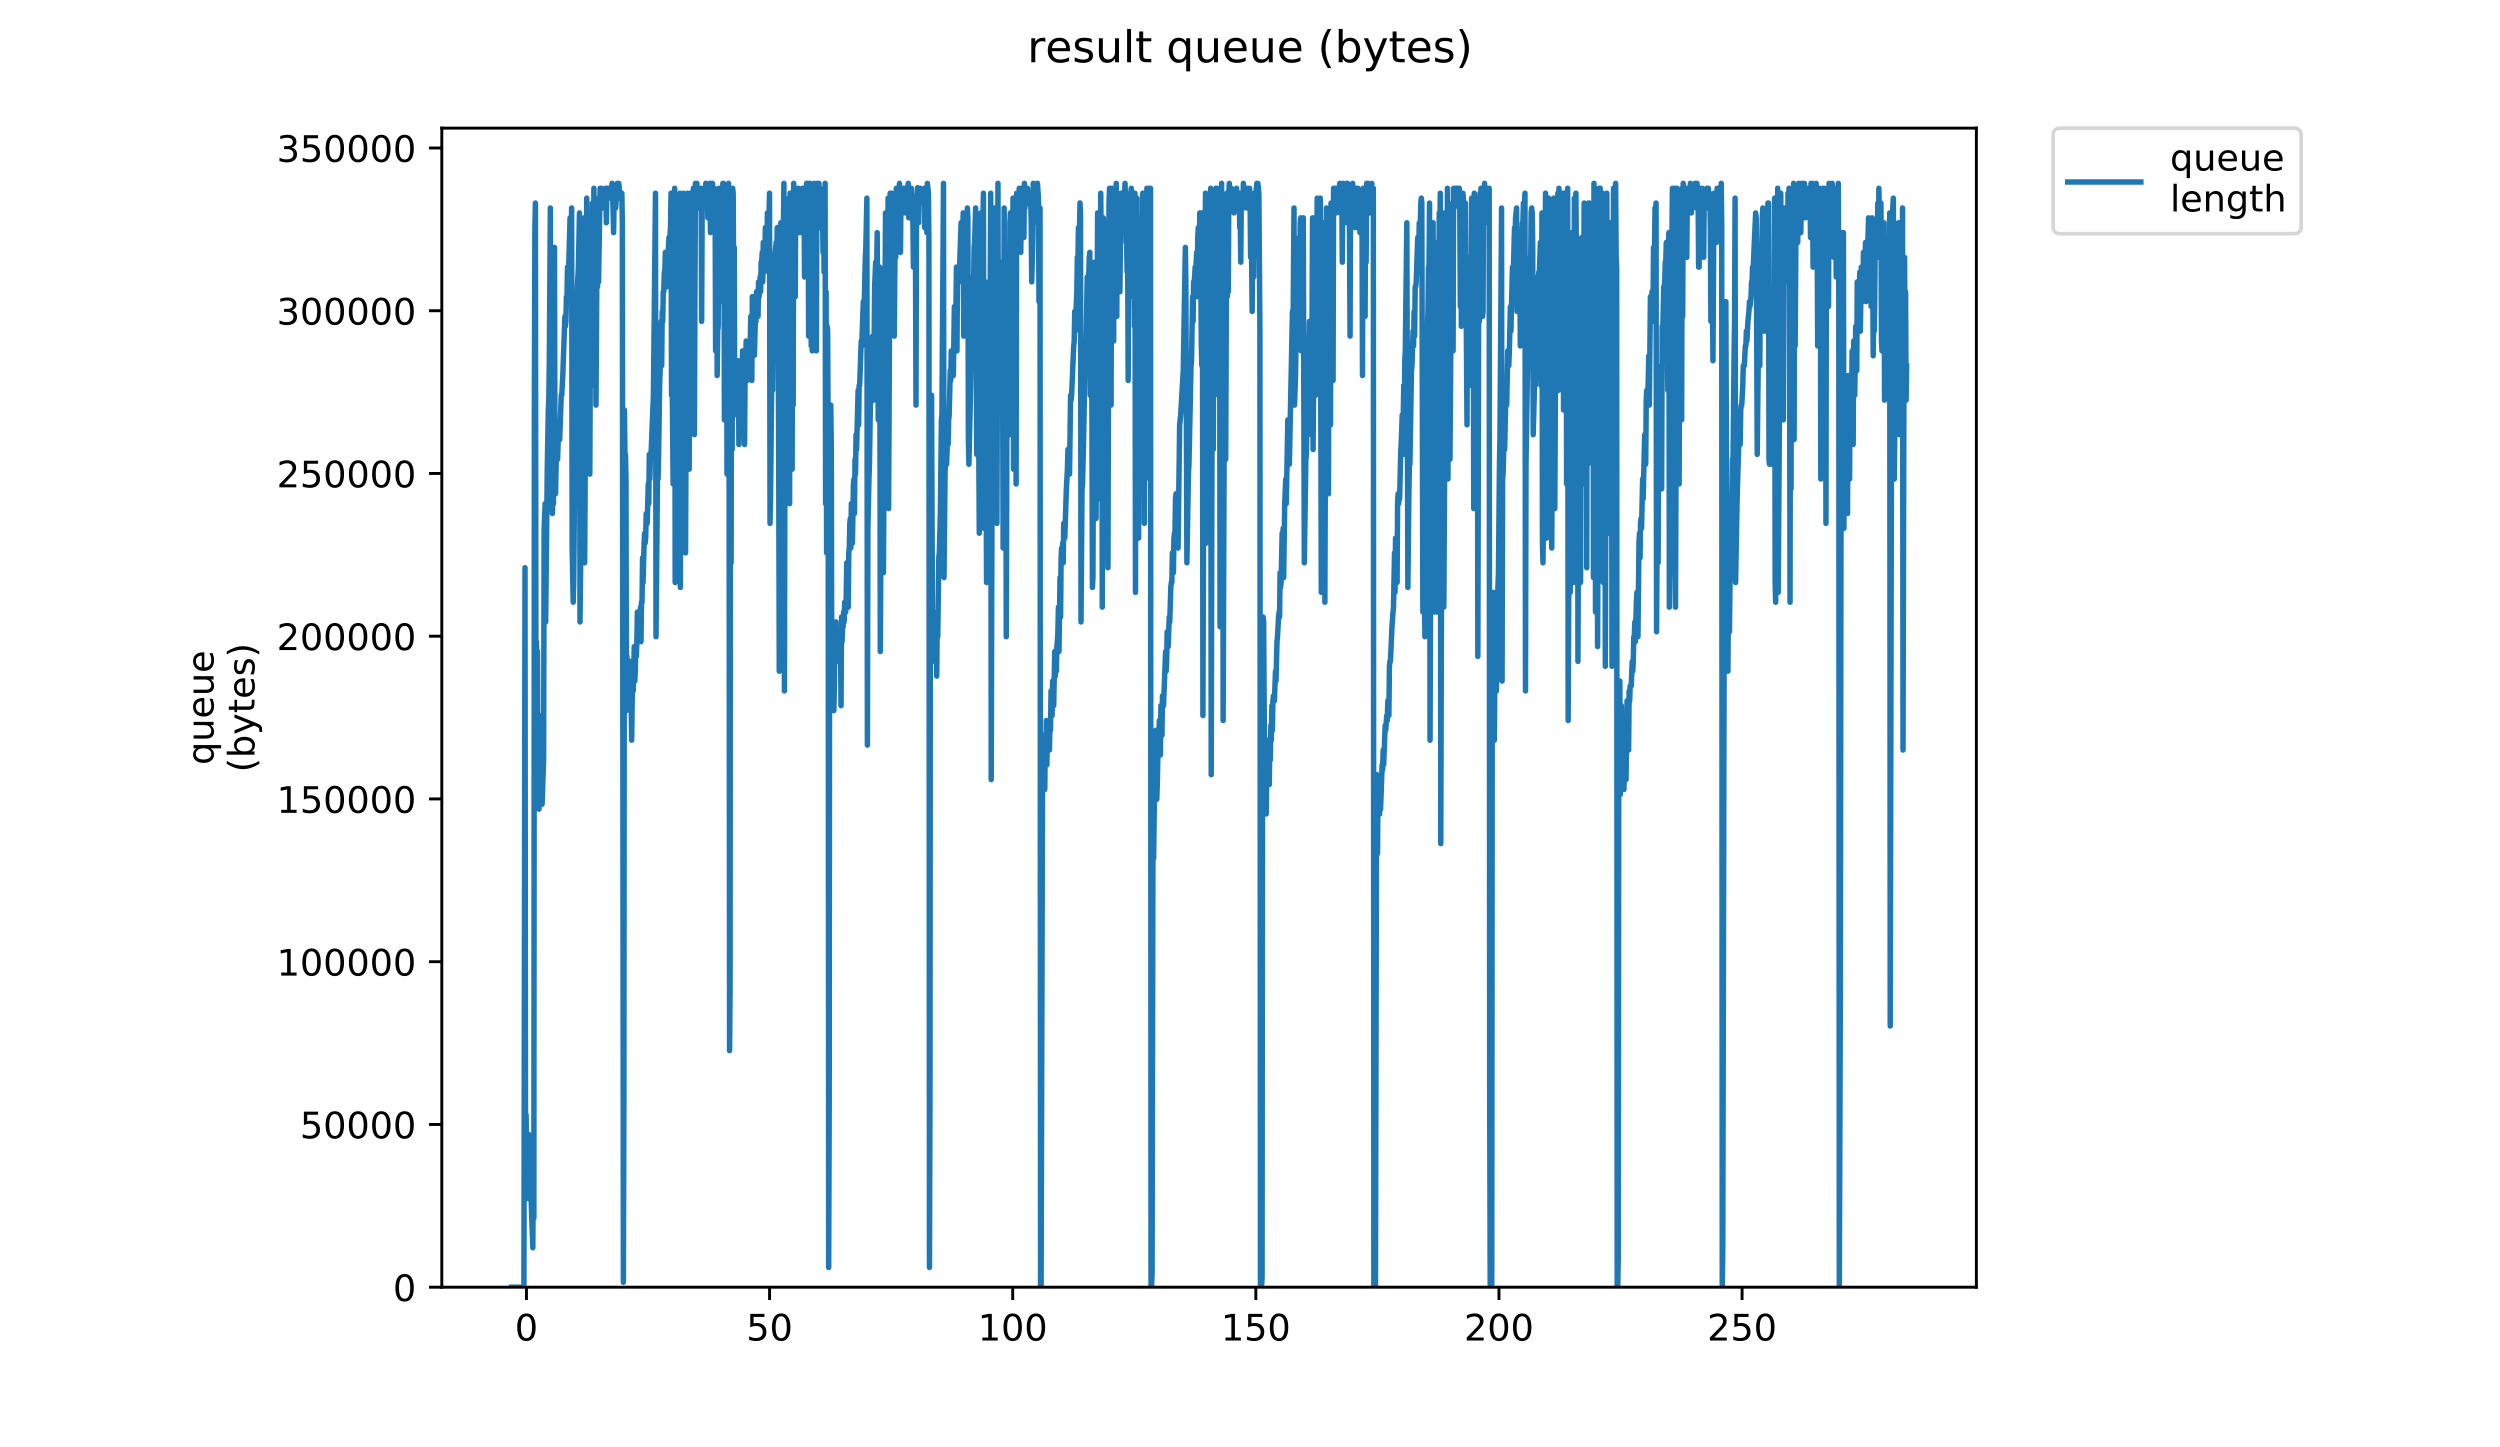 <?xml version="1.0" encoding="utf-8" standalone="no"?>
<!DOCTYPE svg PUBLIC "-//W3C//DTD SVG 1.1//EN"
  "http://www.w3.org/Graphics/SVG/1.1/DTD/svg11.dtd">
<!-- Created with matplotlib (https://matplotlib.org/) -->
<svg height="396pt" version="1.1" viewBox="0 0 684 396" width="684pt" xmlns="http://www.w3.org/2000/svg" xmlns:xlink="http://www.w3.org/1999/xlink">
 <defs>
  <style type="text/css">
*{stroke-linecap:butt;stroke-linejoin:round;}
  </style>
 </defs>
 <g id="figure_1">
  <g id="patch_1">
   <path d="M 0 396 
L 684 396 
L 684 0 
L 0 0 
z
" style="fill:#ffffff;"/>
  </g>
  <g id="axes_1">
   <g id="patch_2">
    <path d="M 120.879 352.174 
L 540.734 352.174 
L 540.734 35.062 
L 120.879 35.062 
z
" style="fill:#ffffff;"/>
   </g>
   <g id="matplotlib.axis_1">
    <g id="xtick_1">
     <g id="line2d_1">
      <defs>
       <path d="M 0 0 
L 0 3.5 
" id="mebb4c8e0b5" style="stroke:#000000;stroke-width:0.8;"/>
      </defs>
      <g>
       <use style="stroke:#000000;stroke-width:0.8;" x="144.037" xlink:href="#mebb4c8e0b5" y="352.174"/>
      </g>
     </g>
     <g id="text_1">
      <!-- 0 -->
      <defs>
       <path d="M 31.781 66.406 
Q 24.172 66.406 20.328 58.906 
Q 16.5 51.422 16.5 36.375 
Q 16.5 21.391 20.328 13.891 
Q 24.172 6.391 31.781 6.391 
Q 39.453 6.391 43.281 13.891 
Q 47.125 21.391 47.125 36.375 
Q 47.125 51.422 43.281 58.906 
Q 39.453 66.406 31.781 66.406 
z
M 31.781 74.219 
Q 44.047 74.219 50.516 64.516 
Q 56.984 54.828 56.984 36.375 
Q 56.984 17.969 50.516 8.266 
Q 44.047 -1.422 31.781 -1.422 
Q 19.531 -1.422 13.062 8.266 
Q 6.594 17.969 6.594 36.375 
Q 6.594 54.828 13.062 64.516 
Q 19.531 74.219 31.781 74.219 
z
" id="DejaVuSans-48"/>
      </defs>
      <g transform="translate(140.856 366.773)scale(0.1 -0.1)">
       <use xlink:href="#DejaVuSans-48"/>
      </g>
     </g>
    </g>
    <g id="xtick_2">
     <g id="line2d_2">
      <g>
       <use style="stroke:#000000;stroke-width:0.8;" x="210.557" xlink:href="#mebb4c8e0b5" y="352.174"/>
      </g>
     </g>
     <g id="text_2">
      <!-- 50 -->
      <defs>
       <path d="M 10.797 72.906 
L 49.516 72.906 
L 49.516 64.594 
L 19.828 64.594 
L 19.828 46.734 
Q 21.969 47.469 24.109 47.828 
Q 26.266 48.188 28.422 48.188 
Q 40.625 48.188 47.75 41.5 
Q 54.891 34.812 54.891 23.391 
Q 54.891 11.625 47.562 5.094 
Q 40.234 -1.422 26.906 -1.422 
Q 22.312 -1.422 17.547 -0.641 
Q 12.797 0.141 7.719 1.703 
L 7.719 11.625 
Q 12.109 9.234 16.797 8.062 
Q 21.484 6.891 26.703 6.891 
Q 35.156 6.891 40.078 11.328 
Q 45.016 15.766 45.016 23.391 
Q 45.016 31 40.078 35.438 
Q 35.156 39.891 26.703 39.891 
Q 22.75 39.891 18.812 39.016 
Q 14.891 38.141 10.797 36.281 
z
" id="DejaVuSans-53"/>
      </defs>
      <g transform="translate(204.194 366.773)scale(0.1 -0.1)">
       <use xlink:href="#DejaVuSans-53"/>
       <use x="63.623" xlink:href="#DejaVuSans-48"/>
      </g>
     </g>
    </g>
    <g id="xtick_3">
     <g id="line2d_3">
      <g>
       <use style="stroke:#000000;stroke-width:0.8;" x="277.076" xlink:href="#mebb4c8e0b5" y="352.174"/>
      </g>
     </g>
     <g id="text_3">
      <!-- 100 -->
      <defs>
       <path d="M 12.406 8.297 
L 28.516 8.297 
L 28.516 63.922 
L 10.984 60.406 
L 10.984 69.391 
L 28.422 72.906 
L 38.281 72.906 
L 38.281 8.297 
L 54.391 8.297 
L 54.391 0 
L 12.406 0 
z
" id="DejaVuSans-49"/>
      </defs>
      <g transform="translate(267.532 366.773)scale(0.1 -0.1)">
       <use xlink:href="#DejaVuSans-49"/>
       <use x="63.623" xlink:href="#DejaVuSans-48"/>
       <use x="127.246" xlink:href="#DejaVuSans-48"/>
      </g>
     </g>
    </g>
    <g id="xtick_4">
     <g id="line2d_4">
      <g>
       <use style="stroke:#000000;stroke-width:0.8;" x="343.595" xlink:href="#mebb4c8e0b5" y="352.174"/>
      </g>
     </g>
     <g id="text_4">
      <!-- 150 -->
      <g transform="translate(334.052 366.773)scale(0.1 -0.1)">
       <use xlink:href="#DejaVuSans-49"/>
       <use x="63.623" xlink:href="#DejaVuSans-53"/>
       <use x="127.246" xlink:href="#DejaVuSans-48"/>
      </g>
     </g>
    </g>
    <g id="xtick_5">
     <g id="line2d_5">
      <g>
       <use style="stroke:#000000;stroke-width:0.8;" x="410.115" xlink:href="#mebb4c8e0b5" y="352.174"/>
      </g>
     </g>
     <g id="text_5">
      <!-- 200 -->
      <defs>
       <path d="M 19.188 8.297 
L 53.609 8.297 
L 53.609 0 
L 7.328 0 
L 7.328 8.297 
Q 12.938 14.109 22.625 23.891 
Q 32.328 33.688 34.812 36.531 
Q 39.547 41.844 41.422 45.531 
Q 43.312 49.219 43.312 52.781 
Q 43.312 58.594 39.234 62.25 
Q 35.156 65.922 28.609 65.922 
Q 23.969 65.922 18.812 64.312 
Q 13.672 62.703 7.812 59.422 
L 7.812 69.391 
Q 13.766 71.781 18.938 73 
Q 24.125 74.219 28.422 74.219 
Q 39.75 74.219 46.484 68.547 
Q 53.219 62.891 53.219 53.422 
Q 53.219 48.922 51.531 44.891 
Q 49.859 40.875 45.406 35.406 
Q 44.188 33.984 37.641 27.219 
Q 31.109 20.453 19.188 8.297 
z
" id="DejaVuSans-50"/>
      </defs>
      <g transform="translate(400.571 366.773)scale(0.1 -0.1)">
       <use xlink:href="#DejaVuSans-50"/>
       <use x="63.623" xlink:href="#DejaVuSans-48"/>
       <use x="127.246" xlink:href="#DejaVuSans-48"/>
      </g>
     </g>
    </g>
    <g id="xtick_6">
     <g id="line2d_6">
      <g>
       <use style="stroke:#000000;stroke-width:0.8;" x="476.634" xlink:href="#mebb4c8e0b5" y="352.174"/>
      </g>
     </g>
     <g id="text_6">
      <!-- 250 -->
      <g transform="translate(467.09 366.773)scale(0.1 -0.1)">
       <use xlink:href="#DejaVuSans-50"/>
       <use x="63.623" xlink:href="#DejaVuSans-53"/>
       <use x="127.246" xlink:href="#DejaVuSans-48"/>
      </g>
     </g>
    </g>
   </g>
   <g id="matplotlib.axis_2">
    <g id="ytick_1">
     <g id="line2d_7">
      <defs>
       <path d="M 0 0 
L -3.5 0 
" id="m3517a2fd11" style="stroke:#000000;stroke-width:0.8;"/>
      </defs>
      <g>
       <use style="stroke:#000000;stroke-width:0.8;" x="120.879" xlink:href="#m3517a2fd11" y="352.174"/>
      </g>
     </g>
     <g id="text_7">
      <!-- 0 -->
      <g transform="translate(107.516 355.973)scale(0.1 -0.1)">
       <use xlink:href="#DejaVuSans-48"/>
      </g>
     </g>
    </g>
    <g id="ytick_2">
     <g id="line2d_8">
      <g>
       <use style="stroke:#000000;stroke-width:0.8;" x="120.879" xlink:href="#m3517a2fd11" y="307.648"/>
      </g>
     </g>
     <g id="text_8">
      <!-- 50000 -->
      <g transform="translate(82.066 311.447)scale(0.1 -0.1)">
       <use xlink:href="#DejaVuSans-53"/>
       <use x="63.623" xlink:href="#DejaVuSans-48"/>
       <use x="127.246" xlink:href="#DejaVuSans-48"/>
       <use x="190.869" xlink:href="#DejaVuSans-48"/>
       <use x="254.492" xlink:href="#DejaVuSans-48"/>
      </g>
     </g>
    </g>
    <g id="ytick_3">
     <g id="line2d_9">
      <g>
       <use style="stroke:#000000;stroke-width:0.8;" x="120.879" xlink:href="#m3517a2fd11" y="263.121"/>
      </g>
     </g>
     <g id="text_9">
      <!-- 100000 -->
      <g transform="translate(75.704 266.92)scale(0.1 -0.1)">
       <use xlink:href="#DejaVuSans-49"/>
       <use x="63.623" xlink:href="#DejaVuSans-48"/>
       <use x="127.246" xlink:href="#DejaVuSans-48"/>
       <use x="190.869" xlink:href="#DejaVuSans-48"/>
       <use x="254.492" xlink:href="#DejaVuSans-48"/>
       <use x="318.115" xlink:href="#DejaVuSans-48"/>
      </g>
     </g>
    </g>
    <g id="ytick_4">
     <g id="line2d_10">
      <g>
       <use style="stroke:#000000;stroke-width:0.8;" x="120.879" xlink:href="#m3517a2fd11" y="218.595"/>
      </g>
     </g>
     <g id="text_10">
      <!-- 150000 -->
      <g transform="translate(75.704 222.394)scale(0.1 -0.1)">
       <use xlink:href="#DejaVuSans-49"/>
       <use x="63.623" xlink:href="#DejaVuSans-53"/>
       <use x="127.246" xlink:href="#DejaVuSans-48"/>
       <use x="190.869" xlink:href="#DejaVuSans-48"/>
       <use x="254.492" xlink:href="#DejaVuSans-48"/>
       <use x="318.115" xlink:href="#DejaVuSans-48"/>
      </g>
     </g>
    </g>
    <g id="ytick_5">
     <g id="line2d_11">
      <g>
       <use style="stroke:#000000;stroke-width:0.8;" x="120.879" xlink:href="#m3517a2fd11" y="174.068"/>
      </g>
     </g>
     <g id="text_11">
      <!-- 200000 -->
      <g transform="translate(75.704 177.867)scale(0.1 -0.1)">
       <use xlink:href="#DejaVuSans-50"/>
       <use x="63.623" xlink:href="#DejaVuSans-48"/>
       <use x="127.246" xlink:href="#DejaVuSans-48"/>
       <use x="190.869" xlink:href="#DejaVuSans-48"/>
       <use x="254.492" xlink:href="#DejaVuSans-48"/>
       <use x="318.115" xlink:href="#DejaVuSans-48"/>
      </g>
     </g>
    </g>
    <g id="ytick_6">
     <g id="line2d_12">
      <g>
       <use style="stroke:#000000;stroke-width:0.8;" x="120.879" xlink:href="#m3517a2fd11" y="129.541"/>
      </g>
     </g>
     <g id="text_12">
      <!-- 250000 -->
      <g transform="translate(75.704 133.341)scale(0.1 -0.1)">
       <use xlink:href="#DejaVuSans-50"/>
       <use x="63.623" xlink:href="#DejaVuSans-53"/>
       <use x="127.246" xlink:href="#DejaVuSans-48"/>
       <use x="190.869" xlink:href="#DejaVuSans-48"/>
       <use x="254.492" xlink:href="#DejaVuSans-48"/>
       <use x="318.115" xlink:href="#DejaVuSans-48"/>
      </g>
     </g>
    </g>
    <g id="ytick_7">
     <g id="line2d_13">
      <g>
       <use style="stroke:#000000;stroke-width:0.8;" x="120.879" xlink:href="#m3517a2fd11" y="85.015"/>
      </g>
     </g>
     <g id="text_13">
      <!-- 300000 -->
      <defs>
       <path d="M 40.578 39.312 
Q 47.656 37.797 51.625 33 
Q 55.609 28.219 55.609 21.188 
Q 55.609 10.406 48.188 4.484 
Q 40.766 -1.422 27.094 -1.422 
Q 22.516 -1.422 17.656 -0.516 
Q 12.797 0.391 7.625 2.203 
L 7.625 11.719 
Q 11.719 9.328 16.594 8.109 
Q 21.484 6.891 26.812 6.891 
Q 36.078 6.891 40.938 10.547 
Q 45.797 14.203 45.797 21.188 
Q 45.797 27.641 41.281 31.266 
Q 36.766 34.906 28.719 34.906 
L 20.219 34.906 
L 20.219 43.016 
L 29.109 43.016 
Q 36.375 43.016 40.234 45.922 
Q 44.094 48.828 44.094 54.297 
Q 44.094 59.906 40.109 62.906 
Q 36.141 65.922 28.719 65.922 
Q 24.656 65.922 20.016 65.031 
Q 15.375 64.156 9.812 62.312 
L 9.812 71.094 
Q 15.438 72.656 20.344 73.438 
Q 25.25 74.219 29.594 74.219 
Q 40.828 74.219 47.359 69.109 
Q 53.906 64.016 53.906 55.328 
Q 53.906 49.266 50.438 45.094 
Q 46.969 40.922 40.578 39.312 
z
" id="DejaVuSans-51"/>
      </defs>
      <g transform="translate(75.704 88.814)scale(0.1 -0.1)">
       <use xlink:href="#DejaVuSans-51"/>
       <use x="63.623" xlink:href="#DejaVuSans-48"/>
       <use x="127.246" xlink:href="#DejaVuSans-48"/>
       <use x="190.869" xlink:href="#DejaVuSans-48"/>
       <use x="254.492" xlink:href="#DejaVuSans-48"/>
       <use x="318.115" xlink:href="#DejaVuSans-48"/>
      </g>
     </g>
    </g>
    <g id="ytick_8">
     <g id="line2d_14">
      <g>
       <use style="stroke:#000000;stroke-width:0.8;" x="120.879" xlink:href="#m3517a2fd11" y="40.488"/>
      </g>
     </g>
     <g id="text_14">
      <!-- 350000 -->
      <g transform="translate(75.704 44.288)scale(0.1 -0.1)">
       <use xlink:href="#DejaVuSans-51"/>
       <use x="63.623" xlink:href="#DejaVuSans-53"/>
       <use x="127.246" xlink:href="#DejaVuSans-48"/>
       <use x="190.869" xlink:href="#DejaVuSans-48"/>
       <use x="254.492" xlink:href="#DejaVuSans-48"/>
       <use x="318.115" xlink:href="#DejaVuSans-48"/>
      </g>
     </g>
    </g>
    <g id="text_15">
     <!-- queue -->
     <defs>
      <path d="M 14.797 27.297 
Q 14.797 17.391 18.875 11.75 
Q 22.953 6.109 30.078 6.109 
Q 37.203 6.109 41.297 11.75 
Q 45.406 17.391 45.406 27.297 
Q 45.406 37.203 41.297 42.844 
Q 37.203 48.484 30.078 48.484 
Q 22.953 48.484 18.875 42.844 
Q 14.797 37.203 14.797 27.297 
z
M 45.406 8.203 
Q 42.578 3.328 38.25 0.953 
Q 33.938 -1.422 27.875 -1.422 
Q 17.969 -1.422 11.734 6.484 
Q 5.516 14.406 5.516 27.297 
Q 5.516 40.188 11.734 48.094 
Q 17.969 56 27.875 56 
Q 33.938 56 38.25 53.625 
Q 42.578 51.266 45.406 46.391 
L 45.406 54.688 
L 54.391 54.688 
L 54.391 -20.797 
L 45.406 -20.797 
z
" id="DejaVuSans-113"/>
      <path d="M 8.5 21.578 
L 8.5 54.688 
L 17.484 54.688 
L 17.484 21.922 
Q 17.484 14.156 20.5 10.266 
Q 23.531 6.391 29.594 6.391 
Q 36.859 6.391 41.078 11.031 
Q 45.312 15.672 45.312 23.688 
L 45.312 54.688 
L 54.297 54.688 
L 54.297 0 
L 45.312 0 
L 45.312 8.406 
Q 42.047 3.422 37.719 1 
Q 33.406 -1.422 27.688 -1.422 
Q 18.266 -1.422 13.375 4.438 
Q 8.5 10.297 8.5 21.578 
z
M 31.109 56 
z
" id="DejaVuSans-117"/>
      <path d="M 56.203 29.594 
L 56.203 25.203 
L 14.891 25.203 
Q 15.484 15.922 20.484 11.062 
Q 25.484 6.203 34.422 6.203 
Q 39.594 6.203 44.453 7.469 
Q 49.312 8.734 54.109 11.281 
L 54.109 2.781 
Q 49.266 0.734 44.188 -0.344 
Q 39.109 -1.422 33.891 -1.422 
Q 20.797 -1.422 13.156 6.188 
Q 5.516 13.812 5.516 26.812 
Q 5.516 40.234 12.766 48.109 
Q 20.016 56 32.328 56 
Q 43.359 56 49.781 48.891 
Q 56.203 41.797 56.203 29.594 
z
M 47.219 32.234 
Q 47.125 39.594 43.094 43.984 
Q 39.062 48.391 32.422 48.391 
Q 24.906 48.391 20.391 44.141 
Q 15.875 39.891 15.188 32.172 
z
" id="DejaVuSans-101"/>
     </defs>
     <g transform="translate(58.426 209.283)rotate(-90)scale(0.1 -0.1)">
      <use xlink:href="#DejaVuSans-113"/>
      <use x="63.477" xlink:href="#DejaVuSans-117"/>
      <use x="126.855" xlink:href="#DejaVuSans-101"/>
      <use x="188.379" xlink:href="#DejaVuSans-117"/>
      <use x="251.758" xlink:href="#DejaVuSans-101"/>
     </g>
     <!-- (bytes) -->
     <defs>
      <path d="M 31 75.875 
Q 24.469 64.656 21.281 53.656 
Q 18.109 42.672 18.109 31.391 
Q 18.109 20.125 21.312 9.062 
Q 24.516 -2 31 -13.188 
L 23.188 -13.188 
Q 15.875 -1.703 12.234 9.375 
Q 8.594 20.453 8.594 31.391 
Q 8.594 42.281 12.203 53.312 
Q 15.828 64.359 23.188 75.875 
z
" id="DejaVuSans-40"/>
      <path d="M 48.688 27.297 
Q 48.688 37.203 44.609 42.844 
Q 40.531 48.484 33.406 48.484 
Q 26.266 48.484 22.188 42.844 
Q 18.109 37.203 18.109 27.297 
Q 18.109 17.391 22.188 11.75 
Q 26.266 6.109 33.406 6.109 
Q 40.531 6.109 44.609 11.75 
Q 48.688 17.391 48.688 27.297 
z
M 18.109 46.391 
Q 20.953 51.266 25.266 53.625 
Q 29.594 56 35.594 56 
Q 45.562 56 51.781 48.094 
Q 58.016 40.188 58.016 27.297 
Q 58.016 14.406 51.781 6.484 
Q 45.562 -1.422 35.594 -1.422 
Q 29.594 -1.422 25.266 0.953 
Q 20.953 3.328 18.109 8.203 
L 18.109 0 
L 9.078 0 
L 9.078 75.984 
L 18.109 75.984 
z
" id="DejaVuSans-98"/>
      <path d="M 32.172 -5.078 
Q 28.375 -14.844 24.75 -17.812 
Q 21.141 -20.797 15.094 -20.797 
L 7.906 -20.797 
L 7.906 -13.281 
L 13.188 -13.281 
Q 16.891 -13.281 18.938 -11.516 
Q 21 -9.766 23.484 -3.219 
L 25.094 0.875 
L 2.984 54.688 
L 12.5 54.688 
L 29.594 11.922 
L 46.688 54.688 
L 56.203 54.688 
z
" id="DejaVuSans-121"/>
      <path d="M 18.312 70.219 
L 18.312 54.688 
L 36.812 54.688 
L 36.812 47.703 
L 18.312 47.703 
L 18.312 18.016 
Q 18.312 11.328 20.141 9.422 
Q 21.969 7.516 27.594 7.516 
L 36.812 7.516 
L 36.812 0 
L 27.594 0 
Q 17.188 0 13.234 3.875 
Q 9.281 7.766 9.281 18.016 
L 9.281 47.703 
L 2.688 47.703 
L 2.688 54.688 
L 9.281 54.688 
L 9.281 70.219 
z
" id="DejaVuSans-116"/>
      <path d="M 44.281 53.078 
L 44.281 44.578 
Q 40.484 46.531 36.375 47.5 
Q 32.281 48.484 27.875 48.484 
Q 21.188 48.484 17.844 46.438 
Q 14.5 44.391 14.5 40.281 
Q 14.5 37.156 16.891 35.375 
Q 19.281 33.594 26.516 31.984 
L 29.594 31.297 
Q 39.156 29.25 43.188 25.516 
Q 47.219 21.781 47.219 15.094 
Q 47.219 7.469 41.188 3.016 
Q 35.156 -1.422 24.609 -1.422 
Q 20.219 -1.422 15.453 -0.562 
Q 10.688 0.297 5.422 2 
L 5.422 11.281 
Q 10.406 8.688 15.234 7.391 
Q 20.062 6.109 24.812 6.109 
Q 31.156 6.109 34.562 8.281 
Q 37.984 10.453 37.984 14.406 
Q 37.984 18.062 35.516 20.016 
Q 33.062 21.969 24.703 23.781 
L 21.578 24.516 
Q 13.234 26.266 9.516 29.906 
Q 5.812 33.547 5.812 39.891 
Q 5.812 47.609 11.281 51.797 
Q 16.75 56 26.812 56 
Q 31.781 56 36.172 55.266 
Q 40.578 54.547 44.281 53.078 
z
" id="DejaVuSans-115"/>
      <path d="M 8.016 75.875 
L 15.828 75.875 
Q 23.141 64.359 26.781 53.312 
Q 30.422 42.281 30.422 31.391 
Q 30.422 20.453 26.781 9.375 
Q 23.141 -1.703 15.828 -13.188 
L 8.016 -13.188 
Q 14.5 -2 17.703 9.062 
Q 20.906 20.125 20.906 31.391 
Q 20.906 42.672 17.703 53.656 
Q 14.5 64.656 8.016 75.875 
z
" id="DejaVuSans-41"/>
     </defs>
     <g transform="translate(69.624 211.295)rotate(-90)scale(0.1 -0.1)">
      <use xlink:href="#DejaVuSans-40"/>
      <use x="39.014" xlink:href="#DejaVuSans-98"/>
      <use x="102.49" xlink:href="#DejaVuSans-121"/>
      <use x="161.67" xlink:href="#DejaVuSans-116"/>
      <use x="200.879" xlink:href="#DejaVuSans-101"/>
      <use x="262.402" xlink:href="#DejaVuSans-115"/>
      <use x="314.502" xlink:href="#DejaVuSans-41"/>
     </g>
    </g>
   </g>
   <g id="line2d_15">
    <path clip-path="url(#p31ae4e5adc)" d="M 139.963 352.174 
L 143.346 352.174 
L 143.639 155.328 
L 143.788 319.816 
L 143.936 304.985 
L 144.224 325.209 
L 144.366 327.905 
L 144.647 310.378 
L 144.787 326.557 
L 144.928 322.512 
L 145.067 326.557 
L 145.208 325.209 
L 145.777 341.388 
L 145.921 318.468 
L 146.065 333.298 
L 146.204 108.138 
L 146.344 62.297 
L 146.484 55.556 
L 146.626 179.596 
L 146.766 175.552 
L 146.906 179.596 
L 147.047 178.248 
L 147.187 217.348 
L 147.327 198.472 
L 147.468 221.393 
L 147.75 201.169 
L 147.891 206.562 
L 148.031 195.776 
L 148.172 202.517 
L 148.312 220.044 
L 148.732 207.844 
L 148.872 144.542 
L 149.153 137.8 
L 149.295 170.159 
L 149.729 128.362 
L 150.011 112.183 
L 150.151 109.487 
L 150.291 98.701 
L 150.575 56.904 
L 150.716 135.104 
L 150.856 133.755 
L 151.14 140.497 
L 151.281 135.104 
L 151.422 137.8 
L 151.707 67.69 
L 151.849 133.755 
L 151.994 135.104 
L 152.277 121.621 
L 152.419 122.969 
L 152.562 125.666 
L 152.845 116.228 
L 153.129 120.273 
L 153.555 108.138 
L 153.695 108.138 
L 153.982 102.745 
L 154.406 90.611 
L 154.548 86.566 
L 154.69 89.263 
L 154.832 87.914 
L 154.973 81.173 
L 155.112 82.521 
L 155.258 73.084 
L 155.401 79.825 
L 155.971 59.601 
L 156.114 60.949 
L 156.255 73.084 
L 156.398 56.904 
L 156.542 149.935 
L 156.828 164.765 
L 156.969 159.372 
L 157.254 124.318 
L 157.965 78.477 
L 158.249 73.084 
L 158.545 58.253 
L 158.686 170.159 
L 159.25 121.621 
L 159.397 116.228 
L 159.538 135.104 
L 159.68 131.059 
L 159.822 59.601 
L 159.967 153.979 
L 160.528 54.208 
L 160.807 127.014 
L 161.087 78.477 
L 161.23 74.432 
L 161.37 129.711 
L 161.65 63.646 
L 161.79 100.049 
L 161.93 85.218 
L 162.069 55.556 
L 162.21 105.442 
L 162.49 51.511 
L 162.632 66.342 
L 162.774 54.208 
L 163.057 110.835 
L 163.341 69.039 
L 163.483 78.477 
L 163.624 58.253 
L 163.765 77.128 
L 164.186 51.511 
L 164.327 51.511 
L 164.467 55.556 
L 164.609 51.511 
L 164.752 54.208 
L 164.896 52.86 
L 165.037 52.86 
L 165.178 56.904 
L 165.323 52.86 
L 165.467 54.208 
L 165.751 51.511 
L 165.894 60.949 
L 166.035 51.511 
L 166.176 52.86 
L 166.317 51.511 
L 166.601 54.208 
L 166.745 51.511 
L 167.032 51.511 
L 167.173 52.86 
L 167.455 50.163 
L 167.596 51.511 
L 167.879 63.646 
L 168.024 54.208 
L 168.165 52.86 
L 168.305 54.208 
L 168.446 56.904 
L 168.869 50.163 
L 169.01 54.208 
L 169.29 50.163 
L 169.434 51.511 
L 169.574 54.208 
L 169.714 52.86 
L 169.854 54.208 
L 169.994 52.86 
L 170.133 52.86 
L 170.273 60.949 
L 170.557 350.826 
L 170.699 300.94 
L 170.845 112.183 
L 170.986 124.318 
L 171.126 124.318 
L 171.267 131.059 
L 171.407 194.415 
L 171.548 179.596 
L 171.688 187.686 
L 171.835 184.989 
L 171.975 187.686 
L 172.119 183.641 
L 172.402 190.382 
L 172.542 180.945 
L 172.826 202.517 
L 173.11 180.945 
L 173.25 189.034 
L 173.536 176.9 
L 173.676 186.338 
L 173.817 183.641 
L 173.958 176.9 
L 174.098 179.596 
L 174.239 175.552 
L 174.381 167.462 
L 174.525 168.81 
L 174.807 175.552 
L 174.947 172.855 
L 175.089 174.203 
L 175.232 166.114 
L 175.375 175.552 
L 175.516 164.765 
L 175.659 164.765 
L 175.802 152.631 
L 175.946 159.372 
L 176.231 148.586 
L 176.371 145.89 
L 176.512 148.586 
L 176.655 147.238 
L 176.798 140.497 
L 177.081 143.193 
L 177.363 132.405 
L 177.505 137.8 
L 177.647 124.318 
L 177.79 131.059 
L 177.93 125.666 
L 178.071 125.666 
L 178.776 108.138 
L 179.341 52.86 
L 179.483 174.203 
L 179.906 128.362 
L 180.051 131.059 
L 180.194 124.318 
L 180.475 105.442 
L 180.757 97.352 
L 180.897 87.914 
L 181.038 100.049 
L 181.18 85.218 
L 181.324 87.914 
L 181.464 79.825 
L 181.611 79.825 
L 181.753 74.432 
L 181.893 74.432 
L 182.034 69.039 
L 182.175 77.128 
L 182.319 69.039 
L 182.46 78.477 
L 182.602 69.039 
L 182.746 69.039 
L 182.887 67.69 
L 183.028 64.994 
L 183.169 66.342 
L 183.453 62.297 
L 183.594 52.86 
L 183.734 108.138 
L 183.876 100.049 
L 184.163 132.405 
L 184.446 67.69 
L 184.586 51.511 
L 184.729 159.372 
L 185.295 71.735 
L 185.435 78.477 
L 185.578 104.094 
L 185.859 56.904 
L 186.002 52.86 
L 186.141 160.721 
L 186.424 74.432 
L 186.567 121.621 
L 186.71 110.835 
L 186.996 52.86 
L 187.138 59.601 
L 187.28 77.128 
L 187.421 54.208 
L 187.562 151.283 
L 187.703 118.925 
L 187.847 58.253 
L 187.995 75.78 
L 188.138 52.86 
L 188.279 114.88 
L 188.42 54.208 
L 188.56 128.362 
L 188.701 71.735 
L 188.986 52.86 
L 189.13 91.959 
L 189.272 75.78 
L 189.415 96.004 
L 189.698 51.511 
L 189.839 51.511 
L 189.98 118.925 
L 190.265 50.163 
L 190.548 55.556 
L 190.69 50.163 
L 190.832 56.904 
L 190.974 52.86 
L 191.118 55.556 
L 191.261 55.556 
L 191.402 52.86 
L 191.545 52.86 
L 191.686 55.556 
L 191.827 51.511 
L 191.971 87.914 
L 192.114 55.556 
L 192.255 54.208 
L 192.397 54.208 
L 192.537 51.511 
L 192.677 55.556 
L 192.818 52.86 
L 192.961 54.208 
L 193.103 50.163 
L 193.243 50.163 
L 193.385 52.86 
L 193.526 52.86 
L 193.67 59.601 
L 193.813 51.511 
L 194.096 58.253 
L 194.236 50.163 
L 194.377 63.646 
L 194.519 59.601 
L 194.661 50.163 
L 194.944 50.163 
L 195.086 52.86 
L 195.227 62.297 
L 195.368 51.511 
L 195.508 54.208 
L 195.649 54.208 
L 195.791 96.004 
L 195.933 58.253 
L 196.076 58.253 
L 196.216 102.745 
L 196.357 90.611 
L 196.498 89.263 
L 196.64 51.511 
L 196.921 60.949 
L 197.063 82.521 
L 197.205 51.511 
L 197.487 58.253 
L 197.774 50.163 
L 197.914 50.163 
L 198.056 52.86 
L 198.199 114.88 
L 198.34 52.86 
L 198.484 58.253 
L 198.625 54.208 
L 198.766 59.601 
L 198.908 129.711 
L 199.049 62.297 
L 199.189 94.656 
L 199.329 50.163 
L 199.471 106.79 
L 199.612 287.457 
L 199.752 269.93 
L 199.893 55.556 
L 200.035 153.979 
L 200.178 66.342 
L 200.319 122.969 
L 200.46 51.511 
L 200.602 52.86 
L 200.743 81.173 
L 200.884 67.69 
L 201.024 110.835 
L 201.165 102.745 
L 201.447 113.531 
L 202.022 98.701 
L 202.163 121.621 
L 202.448 100.049 
L 202.59 105.442 
L 202.733 101.401 
L 202.875 113.531 
L 203.018 114.88 
L 203.159 96.004 
L 203.299 112.183 
L 203.439 106.79 
L 203.579 106.79 
L 203.719 121.621 
L 203.86 101.401 
L 204 104.094 
L 204.144 93.308 
L 204.285 94.656 
L 204.425 104.094 
L 204.706 96.004 
L 204.849 101.401 
L 204.99 100.049 
L 205.131 100.049 
L 205.412 86.566 
L 205.552 90.611 
L 205.695 104.094 
L 205.837 81.173 
L 205.98 87.914 
L 206.12 86.566 
L 206.406 97.203 
L 206.687 86.566 
L 206.83 87.914 
L 206.971 79.825 
L 207.113 82.521 
L 207.255 81.173 
L 207.397 86.566 
L 207.539 77.128 
L 207.681 81.173 
L 207.968 75.78 
L 208.11 79.825 
L 208.255 71.735 
L 208.398 71.735 
L 208.542 69.039 
L 208.684 77.128 
L 208.827 66.342 
L 208.971 66.342 
L 209.114 74.432 
L 209.254 71.735 
L 209.398 62.297 
L 209.541 67.69 
L 209.683 63.646 
L 209.825 67.69 
L 209.967 58.253 
L 210.111 62.297 
L 210.253 59.601 
L 210.395 59.601 
L 210.538 52.86 
L 210.679 143.193 
L 210.82 136.452 
L 211.241 93.308 
L 211.381 106.79 
L 211.523 85.218 
L 211.663 85.218 
L 211.804 75.78 
L 211.944 77.128 
L 212.085 69.039 
L 212.365 66.342 
L 212.505 71.735 
L 212.644 62.297 
L 212.784 62.297 
L 213.066 129.711 
L 213.206 183.641 
L 213.632 60.949 
L 213.773 160.721 
L 214.334 62.297 
L 214.476 50.163 
L 214.618 189.034 
L 214.898 60.949 
L 215.177 101.401 
L 215.317 82.521 
L 215.458 78.477 
L 215.602 82.521 
L 215.743 91.959 
L 215.885 54.208 
L 216.026 137.8 
L 216.167 52.86 
L 216.308 55.556 
L 216.449 52.86 
L 216.592 54.208 
L 216.732 128.362 
L 216.873 58.253 
L 217.013 110.835 
L 217.154 50.163 
L 217.295 55.556 
L 217.437 51.511 
L 217.578 81.173 
L 217.719 54.208 
L 218 62.297 
L 218.141 54.208 
L 218.281 63.646 
L 218.421 51.511 
L 218.562 63.646 
L 218.702 52.86 
L 218.844 52.822 
L 218.984 54.208 
L 219.125 52.86 
L 219.266 63.646 
L 219.406 52.86 
L 219.546 51.511 
L 219.686 55.556 
L 219.828 54.208 
L 219.969 51.511 
L 220.11 75.78 
L 220.252 51.511 
L 220.396 51.511 
L 220.537 54.208 
L 220.678 50.163 
L 220.818 55.556 
L 220.96 54.208 
L 221.1 50.163 
L 221.24 91.959 
L 221.382 56.904 
L 221.663 50.163 
L 221.806 55.556 
L 221.946 94.656 
L 222.087 51.511 
L 222.228 96.004 
L 222.368 55.556 
L 222.513 75.78 
L 222.652 54.208 
L 222.793 50.163 
L 222.933 51.511 
L 223.074 56.904 
L 223.354 96.004 
L 223.494 52.86 
L 223.638 50.163 
L 223.778 52.86 
L 224.061 50.163 
L 224.202 62.297 
L 224.342 51.511 
L 224.483 54.208 
L 224.623 52.86 
L 224.764 55.556 
L 224.904 52.86 
L 225.044 56.904 
L 225.185 69.039 
L 225.326 54.208 
L 225.465 74.432 
L 225.605 71.735 
L 225.744 50.163 
L 225.884 137.8 
L 226.024 79.825 
L 226.163 151.283 
L 226.303 89.263 
L 226.443 90.611 
L 226.586 120.273 
L 226.729 346.781 
L 226.872 300.94 
L 227.012 112.183 
L 227.153 116.228 
L 227.293 110.835 
L 227.438 121.621 
L 227.582 189.034 
L 227.724 183.641 
L 227.863 186.338 
L 228.003 184.989 
L 228.142 194.415 
L 228.282 187.686 
L 228.421 172.855 
L 228.561 180.945 
L 228.7 170.159 
L 228.84 179.596 
L 228.98 179.596 
L 229.122 174.203 
L 229.263 180.945 
L 229.405 179.596 
L 229.685 172.855 
L 229.967 175.552 
L 230.108 193.079 
L 230.253 168.81 
L 230.397 175.552 
L 230.538 171.507 
L 230.679 171.507 
L 230.819 167.462 
L 230.958 170.159 
L 231.098 164.765 
L 231.238 167.462 
L 231.378 167.462 
L 231.523 163.41 
L 231.663 153.979 
L 231.807 162.069 
L 231.948 156.676 
L 232.087 166.114 
L 232.227 151.283 
L 232.368 149.935 
L 232.508 143.193 
L 232.649 141.845 
L 232.789 149.935 
L 232.928 137.8 
L 233.073 140.497 
L 233.219 148.586 
L 233.498 132.405 
L 233.638 131.059 
L 233.78 140.497 
L 233.927 125.666 
L 234.072 129.711 
L 234.213 118.925 
L 234.355 122.969 
L 234.78 106.79 
L 234.921 116.228 
L 235.062 105.442 
L 235.203 105.442 
L 235.629 93.308 
L 235.772 94.656 
L 236.195 82.521 
L 236.335 83.87 
L 236.475 82.521 
L 236.755 70.396 
L 236.895 67.69 
L 237.178 54.208 
L 237.319 203.865 
L 237.46 144.542 
L 237.742 131.059 
L 237.883 127.014 
L 238.305 98.701 
L 238.447 106.79 
L 238.588 93.308 
L 238.731 91.959 
L 238.872 93.308 
L 239.013 109.487 
L 239.295 78.477 
L 239.576 71.735 
L 239.72 71.735 
L 239.861 73.084 
L 240.002 63.646 
L 240.284 114.88 
L 240.565 81.173 
L 240.705 73.084 
L 240.847 178.248 
L 240.987 155.328 
L 241.129 102.745 
L 241.272 97.352 
L 241.414 79.825 
L 241.558 96.004 
L 241.703 156.676 
L 241.989 109.487 
L 242.271 58.253 
L 242.412 97.352 
L 242.552 82.521 
L 242.695 104.094 
L 242.979 54.208 
L 243.12 139.148 
L 243.54 52.86 
L 243.684 86.566 
L 243.825 52.86 
L 243.965 52.86 
L 244.105 59.601 
L 244.245 54.208 
L 244.385 89.263 
L 244.525 73.084 
L 244.664 91.959 
L 244.945 60.949 
L 245.089 70.396 
L 245.232 51.511 
L 245.375 51.511 
L 245.519 55.556 
L 245.662 55.556 
L 245.806 51.511 
L 245.95 55.556 
L 246.093 50.163 
L 246.234 54.208 
L 246.375 69.039 
L 246.515 52.86 
L 246.656 56.904 
L 246.936 52.86 
L 247.076 54.208 
L 247.217 51.511 
L 247.358 51.511 
L 247.498 58.253 
L 247.638 51.511 
L 248.072 51.511 
L 248.215 52.86 
L 248.495 50.163 
L 248.637 59.601 
L 248.777 52.86 
L 248.918 52.86 
L 249.201 55.556 
L 249.342 51.511 
L 249.769 60.949 
L 249.909 73.084 
L 250.05 55.556 
L 250.191 70.396 
L 250.332 71.735 
L 250.474 69.039 
L 250.614 110.835 
L 250.754 55.556 
L 250.895 54.208 
L 251.038 51.355 
L 251.321 60.949 
L 251.462 51.511 
L 251.604 54.208 
L 251.744 51.511 
L 251.885 54.208 
L 252.026 54.208 
L 252.166 52.86 
L 252.308 54.208 
L 252.449 52.86 
L 252.589 55.556 
L 252.733 54.208 
L 252.874 51.511 
L 253.015 62.297 
L 253.297 51.511 
L 253.439 52.86 
L 253.585 63.646 
L 253.726 50.163 
L 254.015 52.86 
L 254.156 66.342 
L 254.301 346.781 
L 254.442 300.94 
L 254.584 117.576 
L 254.73 120.273 
L 254.875 108.138 
L 255.158 179.596 
L 255.441 167.462 
L 255.583 179.596 
L 255.724 180.945 
L 255.866 172.855 
L 256.007 178.248 
L 256.147 171.507 
L 256.289 184.989 
L 256.431 167.462 
L 256.573 174.203 
L 256.854 152.631 
L 256.997 151.283 
L 257.282 140.497 
L 257.565 114.88 
L 257.707 113.531 
L 258.137 50.163 
L 258.28 158.024 
L 258.566 129.711 
L 258.708 124.318 
L 258.85 124.318 
L 258.99 127.014 
L 259.131 122.969 
L 259.271 113.531 
L 259.413 121.621 
L 259.553 114.88 
L 259.698 113.531 
L 259.981 101.401 
L 260.124 104.094 
L 260.264 96.004 
L 260.406 98.701 
L 260.546 97.352 
L 260.691 98.701 
L 260.831 102.745 
L 261.113 83.87 
L 261.255 86.566 
L 261.395 85.218 
L 261.535 85.218 
L 261.68 73.084 
L 261.822 96.004 
L 261.963 75.78 
L 262.106 75.78 
L 262.25 73.084 
L 262.397 77.128 
L 262.964 60.949 
L 263.108 62.297 
L 263.252 60.949 
L 263.394 63.646 
L 263.534 58.253 
L 263.676 91.959 
L 264.669 56.904 
L 264.81 59.601 
L 264.951 120.273 
L 265.092 127.014 
L 266.228 75.78 
L 266.369 78.477 
L 266.509 67.69 
L 266.652 66.342 
L 266.934 56.904 
L 267.075 73.084 
L 267.22 124.318 
L 267.505 110.835 
L 267.789 121.621 
L 267.93 145.89 
L 268.354 58.253 
L 268.496 89.263 
L 268.64 85.218 
L 268.926 60.949 
L 269.066 52.86 
L 269.206 144.542 
L 269.627 77.128 
L 269.917 159.372 
L 270.058 93.308 
L 270.202 100.049 
L 270.342 83.87 
L 270.626 136.452 
L 270.766 85.218 
L 270.911 81.173 
L 271.055 52.86 
L 271.195 213.303 
L 271.617 64.994 
L 271.898 118.925 
L 272.047 102.745 
L 272.189 56.904 
L 272.33 113.531 
L 272.47 104.094 
L 272.611 116.228 
L 272.753 143.193 
L 273.039 50.163 
L 273.18 113.531 
L 273.321 85.218 
L 273.462 87.914 
L 273.607 77.128 
L 273.747 100.049 
L 273.89 71.735 
L 274.173 109.487 
L 274.315 102.745 
L 274.458 149.935 
L 274.741 56.904 
L 274.883 94.656 
L 275.024 74.432 
L 275.167 79.825 
L 275.312 174.203 
L 275.599 81.173 
L 275.741 82.521 
L 275.883 113.531 
L 276.024 77.128 
L 276.167 118.925 
L 276.308 60.949 
L 276.448 58.253 
L 276.589 81.173 
L 276.732 64.994 
L 276.872 62.297 
L 277.014 106.79 
L 277.155 54.208 
L 277.297 128.362 
L 277.439 67.69 
L 277.579 70.396 
L 277.721 70.396 
L 277.862 67.69 
L 278.006 132.405 
L 278.15 52.86 
L 278.444 52.86 
L 278.585 54.208 
L 278.725 67.69 
L 278.866 51.511 
L 279.009 54.208 
L 279.149 52.86 
L 279.29 69.039 
L 279.434 51.511 
L 279.719 51.511 
L 279.861 52.86 
L 280.002 51.511 
L 280.143 64.994 
L 280.284 50.163 
L 280.424 56.904 
L 280.567 52.86 
L 280.709 52.86 
L 280.85 51.511 
L 280.991 52.86 
L 281.132 51.511 
L 281.276 55.556 
L 281.42 52.86 
L 281.703 52.86 
L 281.847 54.208 
L 281.99 54.208 
L 282.133 60.949 
L 282.278 77.128 
L 282.561 66.342 
L 282.703 50.163 
L 282.846 60.949 
L 282.988 52.86 
L 283.129 51.511 
L 283.271 51.511 
L 283.411 52.86 
L 283.554 52.86 
L 283.695 50.163 
L 283.837 50.163 
L 284.121 54.208 
L 284.265 82.521 
L 284.55 56.904 
L 284.697 352.174 
L 284.844 352.174 
L 285.276 201.169 
L 285.422 201.169 
L 285.563 203.865 
L 285.707 202.517 
L 285.849 216 
L 285.991 202.517 
L 286.136 209.258 
L 286.278 197.124 
L 286.419 209.258 
L 286.562 199.82 
L 286.706 199.82 
L 286.848 201.169 
L 286.988 197.124 
L 287.128 205.213 
L 287.273 197.124 
L 287.421 199.82 
L 287.57 189.034 
L 287.857 195.776 
L 287.997 186.338 
L 288.137 187.686 
L 288.288 193.079 
L 288.578 178.248 
L 288.72 184.989 
L 288.866 180.945 
L 289.011 183.641 
L 289.153 176.9 
L 289.296 175.552 
L 289.44 172.855 
L 289.587 166.114 
L 289.735 178.248 
L 290.025 158.024 
L 290.172 168.81 
L 290.316 152.631 
L 290.462 149.935 
L 290.606 152.631 
L 290.75 148.586 
L 290.895 153.979 
L 291.035 143.193 
L 291.176 143.193 
L 291.323 147.238 
L 291.757 133.755 
L 292.04 128.362 
L 292.185 122.969 
L 292.331 124.318 
L 292.476 124.318 
L 292.622 129.711 
L 292.911 108.138 
L 293.052 109.487 
L 293.193 108.138 
L 293.762 94.656 
L 293.905 93.308 
L 294.045 85.218 
L 294.185 90.611 
L 294.617 79.825 
L 294.764 70.35 
L 294.907 73.084 
L 295.053 62.297 
L 295.196 62.297 
L 295.337 63.646 
L 295.479 55.519 
L 295.622 58.253 
L 295.764 170.159 
L 296.046 133.755 
L 296.189 132.405 
L 296.471 120.273 
L 296.898 97.352 
L 297.043 100.049 
L 297.466 75.78 
L 297.605 81.173 
L 297.749 79.825 
L 298.03 70.396 
L 298.172 69.039 
L 298.313 108.138 
L 298.452 108.138 
L 298.598 90.611 
L 298.743 112.183 
L 298.885 160.721 
L 299.028 158.024 
L 299.31 79.825 
L 299.453 71.735 
L 299.738 82.521 
L 299.883 141.845 
L 300.309 58.253 
L 300.45 77.128 
L 300.592 69.039 
L 300.737 73.084 
L 300.877 136.452 
L 301.159 52.86 
L 301.3 67.69 
L 301.44 64.994 
L 301.58 166.114 
L 301.865 59.601 
L 302.006 73.084 
L 302.146 109.487 
L 302.288 64.994 
L 302.429 75.78 
L 302.57 102.745 
L 302.714 73.084 
L 302.854 79.825 
L 302.994 60.949 
L 303.136 155.328 
L 303.423 55.556 
L 303.563 51.511 
L 303.848 77.128 
L 303.991 110.835 
L 304.13 54.208 
L 304.272 51.511 
L 304.412 52.86 
L 304.554 52.86 
L 304.697 93.308 
L 304.837 52.86 
L 304.981 66.342 
L 305.122 66.342 
L 305.263 77.128 
L 305.407 50.163 
L 305.548 86.566 
L 305.69 54.208 
L 305.833 54.208 
L 305.974 55.556 
L 306.115 70.396 
L 306.257 56.904 
L 306.397 79.825 
L 306.681 52.86 
L 306.823 56.904 
L 306.964 52.86 
L 307.107 55.556 
L 307.247 54.208 
L 307.387 56.904 
L 307.529 52.86 
L 307.67 52.86 
L 307.811 50.163 
L 307.954 55.556 
L 308.1 66.342 
L 308.241 66.342 
L 308.383 74.432 
L 308.525 69.039 
L 308.668 104.094 
L 308.81 63.646 
L 308.953 55.556 
L 309.238 52.86 
L 309.379 52.86 
L 309.522 51.511 
L 309.665 55.556 
L 309.807 52.86 
L 309.948 81.173 
L 310.236 63.646 
L 310.377 89.263 
L 310.517 52.86 
L 310.664 162.069 
L 310.808 97.352 
L 310.949 93.308 
L 311.089 54.208 
L 311.231 120.273 
L 311.373 83.87 
L 311.518 147.238 
L 311.659 106.79 
L 311.799 98.701 
L 311.941 109.487 
L 312.228 59.601 
L 312.518 86.566 
L 312.658 52.86 
L 312.799 120.273 
L 312.941 75.78 
L 313.084 143.193 
L 313.224 97.352 
L 313.365 131.059 
L 313.505 89.263 
L 313.645 83.87 
L 313.785 51.511 
L 313.925 66.342 
L 314.068 101.401 
L 314.212 51.511 
L 314.354 55.556 
L 314.495 87.914 
L 314.635 51.511 
L 314.779 51.511 
L 314.922 352.174 
L 315.069 352.174 
L 315.212 348.129 
L 315.493 207.91 
L 315.637 234.875 
L 315.922 211.955 
L 316.065 207.91 
L 316.207 199.82 
L 316.489 218.696 
L 316.63 214.651 
L 316.916 201.169 
L 317.059 202.517 
L 317.2 197.124 
L 317.342 198.472 
L 317.485 206.562 
L 317.626 193.079 
L 317.911 201.169 
L 318.053 190.382 
L 318.195 193.079 
L 318.34 193.079 
L 318.912 178.248 
L 319.052 183.641 
L 319.193 180.945 
L 319.335 172.855 
L 319.476 176.9 
L 319.618 176.9 
L 319.902 168.81 
L 320.047 170.159 
L 320.329 160.721 
L 320.473 159.372 
L 320.615 159.372 
L 320.757 151.283 
L 321.044 156.676 
L 321.184 147.238 
L 321.327 145.89 
L 321.47 145.89 
L 321.613 136.452 
L 321.757 135.104 
L 321.898 141.845 
L 322.039 140.497 
L 322.182 137.8 
L 322.324 149.935 
L 322.748 116.228 
L 323.031 113.531 
L 323.74 101.401 
L 324.309 67.69 
L 324.449 77.128 
L 324.733 153.979 
L 325.157 129.711 
L 325.298 127.014 
L 325.861 100.049 
L 326.004 98.701 
L 326.286 81.173 
L 326.429 87.914 
L 326.57 77.128 
L 326.711 77.128 
L 326.852 75.78 
L 326.992 73.084 
L 327.133 74.432 
L 327.413 69.039 
L 327.554 81.173 
L 327.697 64.994 
L 327.839 62.297 
L 327.979 78.477 
L 328.263 58.253 
L 328.406 58.253 
L 328.687 94.656 
L 328.829 100.049 
L 328.97 58.253 
L 329.116 195.776 
L 329.4 110.835 
L 329.54 101.401 
L 329.827 52.86 
L 329.968 148.586 
L 330.399 102.745 
L 330.68 55.556 
L 330.821 100.049 
L 330.961 97.352 
L 331.102 55.556 
L 331.243 51.511 
L 331.387 211.955 
L 331.67 91.959 
L 331.812 54.208 
L 331.955 122.969 
L 332.097 74.432 
L 332.236 74.432 
L 332.377 102.708 
L 332.658 51.511 
L 332.8 73.084 
L 332.946 51.511 
L 333.091 52.86 
L 333.239 59.601 
L 333.381 108.138 
L 333.521 104.094 
L 333.662 52.86 
L 333.803 171.469 
L 334.084 91.959 
L 334.225 50.163 
L 334.367 114.88 
L 334.51 67.69 
L 334.651 197.124 
L 335.073 81.173 
L 335.354 125.666 
L 335.639 52.86 
L 335.779 81.173 
L 335.92 54.208 
L 336.061 79.825 
L 336.202 52.86 
L 336.344 50.163 
L 336.485 54.208 
L 336.768 51.511 
L 336.911 51.511 
L 337.194 54.208 
L 337.336 54.208 
L 337.622 58.253 
L 337.765 52.86 
L 338.049 55.556 
L 338.334 51.511 
L 338.475 56.904 
L 338.617 52.86 
L 338.759 54.208 
L 338.903 52.86 
L 339.046 52.86 
L 339.191 62.297 
L 339.333 59.601 
L 339.478 71.735 
L 339.62 54.208 
L 339.761 56.904 
L 339.902 54.208 
L 340.044 56.904 
L 340.184 50.163 
L 340.324 54.208 
L 340.607 54.208 
L 340.748 55.556 
L 340.889 54.208 
L 341.029 56.904 
L 341.311 51.511 
L 341.454 51.511 
L 341.596 56.904 
L 341.879 51.511 
L 342.021 54.208 
L 342.163 70.396 
L 342.303 56.904 
L 342.588 85.218 
L 342.873 54.208 
L 343.015 75.78 
L 343.156 52.86 
L 343.297 63.646 
L 343.441 54.208 
L 343.585 59.601 
L 343.726 51.511 
L 343.867 50.163 
L 344.008 54.208 
L 344.149 50.163 
L 344.429 52.86 
L 344.712 90.611 
L 344.86 352.174 
L 345.155 352.174 
L 345.303 349.478 
L 345.446 183.641 
L 345.588 168.81 
L 345.73 170.159 
L 346.012 214.651 
L 346.153 209.258 
L 346.292 209.258 
L 346.433 222.703 
L 346.715 202.517 
L 346.995 206.562 
L 347.136 203.865 
L 347.279 214.651 
L 347.418 202.517 
L 347.559 207.91 
L 347.7 198.472 
L 347.84 202.517 
L 347.98 193.079 
L 348.123 199.82 
L 348.264 191.731 
L 348.404 190.382 
L 348.545 190.382 
L 348.686 191.731 
L 348.966 183.641 
L 349.106 186.338 
L 349.386 175.552 
L 349.526 174.203 
L 349.808 168.81 
L 349.949 167.462 
L 350.089 168.81 
L 350.229 156.676 
L 350.37 160.721 
L 350.51 159.372 
L 350.792 145.89 
L 350.932 149.935 
L 351.073 144.542 
L 351.214 158.024 
L 351.497 137.8 
L 351.778 131.059 
L 351.919 137.8 
L 352.201 122.969 
L 352.341 114.88 
L 352.484 116.228 
L 352.625 116.228 
L 352.766 127.014 
L 353.614 85.218 
L 353.754 93.308 
L 354.036 56.904 
L 354.18 110.835 
L 354.461 102.745 
L 354.601 93.308 
L 354.741 91.959 
L 354.883 79.825 
L 355.025 79.825 
L 355.449 64.994 
L 355.589 75.78 
L 355.732 60.949 
L 355.873 59.601 
L 356.014 96.004 
L 356.155 90.611 
L 356.576 59.601 
L 356.859 153.979 
L 357.282 125.666 
L 357.423 124.318 
L 357.565 114.88 
L 357.705 113.531 
L 357.988 102.745 
L 358.269 87.914 
L 358.41 90.611 
L 358.55 89.263 
L 358.691 118.925 
L 358.83 116.228 
L 359.111 59.601 
L 359.254 122.969 
L 359.818 59.601 
L 359.959 108.138 
L 360.38 54.208 
L 360.52 85.218 
L 360.661 81.173 
L 360.802 58.253 
L 360.942 93.308 
L 361.223 54.208 
L 361.504 162.069 
L 361.783 100.049 
L 361.924 67.69 
L 362.064 106.79 
L 362.204 60.949 
L 362.344 87.914 
L 362.484 164.765 
L 362.763 82.521 
L 362.903 56.904 
L 363.043 106.79 
L 363.183 69.039 
L 363.464 135.104 
L 363.604 70.396 
L 363.744 73.084 
L 363.885 56.904 
L 364.025 116.228 
L 364.165 55.556 
L 364.305 59.601 
L 364.445 55.556 
L 364.586 70.396 
L 364.727 104.094 
L 364.867 51.511 
L 365.007 54.208 
L 365.147 51.511 
L 365.287 51.511 
L 365.427 52.86 
L 365.567 58.253 
L 365.707 52.86 
L 365.847 54.208 
L 365.988 51.511 
L 366.409 51.511 
L 366.549 50.163 
L 366.689 58.253 
L 367.109 51.511 
L 367.25 71.735 
L 367.391 50.163 
L 367.533 51.511 
L 367.674 58.253 
L 368.098 51.511 
L 368.24 54.208 
L 368.383 50.163 
L 368.523 60.949 
L 368.665 50.163 
L 368.806 55.556 
L 368.949 51.511 
L 369.089 51.511 
L 369.231 64.994 
L 369.375 91.959 
L 369.519 52.86 
L 369.66 51.511 
L 369.801 58.253 
L 369.942 51.511 
L 370.086 50.163 
L 370.369 54.208 
L 370.512 51.511 
L 370.658 52.86 
L 370.805 62.297 
L 371.085 51.511 
L 371.225 54.208 
L 371.367 51.511 
L 371.507 51.511 
L 371.788 59.601 
L 371.932 54.208 
L 372.072 63.646 
L 372.213 52.86 
L 372.634 52.86 
L 372.777 102.745 
L 372.919 51.511 
L 373.061 69.039 
L 373.203 54.208 
L 373.487 86.566 
L 373.629 54.208 
L 373.771 71.735 
L 373.911 50.163 
L 374.192 55.556 
L 374.333 50.163 
L 374.613 52.86 
L 374.753 58.253 
L 374.896 51.511 
L 375.038 52.86 
L 375.323 50.163 
L 375.465 55.556 
L 375.746 51.511 
L 375.886 352.174 
L 376.327 352.174 
L 376.609 225.437 
L 376.75 211.955 
L 376.89 233.527 
L 377.03 214.651 
L 377.17 221.393 
L 377.31 221.393 
L 377.449 222.741 
L 377.589 218.696 
L 377.729 221.393 
L 378.149 209.258 
L 378.289 210.606 
L 378.429 205.213 
L 378.57 209.258 
L 378.988 198.472 
L 379.128 199.82 
L 379.417 195.776 
L 379.561 197.124 
L 379.708 191.731 
L 379.855 193.079 
L 379.999 195.776 
L 380.139 182.293 
L 380.28 180.945 
L 380.423 180.945 
L 380.844 171.507 
L 381.123 167.462 
L 381.262 166.114 
L 381.542 151.283 
L 381.682 162.069 
L 381.821 147.238 
L 381.961 152.631 
L 382.101 147.238 
L 382.241 159.372 
L 382.381 137.8 
L 382.52 135.104 
L 382.66 137.8 
L 382.8 136.452 
L 382.939 136.452 
L 383.219 124.318 
L 383.36 121.621 
L 383.652 113.531 
L 383.793 114.88 
L 383.932 113.531 
L 384.072 105.442 
L 384.211 124.318 
L 384.351 98.701 
L 384.49 96.004 
L 384.91 60.949 
L 385.191 160.721 
L 385.471 135.104 
L 385.611 127.014 
L 385.751 127.014 
L 386.177 101.401 
L 386.321 100.049 
L 386.609 90.611 
L 386.752 94.656 
L 386.896 85.218 
L 387.043 91.959 
L 387.189 78.477 
L 387.336 78.477 
L 387.476 77.128 
L 387.894 64.994 
L 388.034 67.69 
L 388.174 67.66 
L 388.313 60.949 
L 388.453 67.69 
L 388.732 55.556 
L 388.872 54.208 
L 389.011 55.556 
L 389.291 167.462 
L 389.572 149.935 
L 389.856 174.203 
L 389.998 168.81 
L 390.138 131.021 
L 390.277 131.059 
L 390.557 89.263 
L 390.7 85.218 
L 390.84 73.084 
L 390.98 73.084 
L 391.119 55.556 
L 391.259 202.517 
L 391.538 117.576 
L 391.678 114.88 
L 392.097 60.949 
L 392.376 167.462 
L 392.517 127.014 
L 392.656 120.273 
L 392.798 83.87 
L 392.938 89.263 
L 393.077 66.342 
L 393.217 167.462 
L 393.496 144.542 
L 393.776 58.253 
L 393.916 69.039 
L 394.056 52.86 
L 394.196 230.83 
L 394.475 132.405 
L 394.894 58.253 
L 395.033 166.114 
L 395.313 117.576 
L 395.453 66.342 
L 395.596 121.621 
L 395.735 127.014 
L 395.875 101.401 
L 396.015 51.511 
L 396.154 131.059 
L 396.434 78.477 
L 396.573 58.253 
L 396.715 125.666 
L 397.135 69.039 
L 397.281 67.69 
L 397.422 55.556 
L 397.562 96.004 
L 397.702 51.511 
L 397.843 56.904 
L 398.132 51.511 
L 398.559 51.511 
L 398.699 54.208 
L 398.841 51.511 
L 398.981 54.208 
L 399.12 51.511 
L 399.26 51.511 
L 399.401 58.253 
L 399.541 83.87 
L 399.681 60.949 
L 399.82 89.263 
L 399.96 52.86 
L 400.1 60.949 
L 400.241 52.86 
L 400.38 54.208 
L 400.661 86.566 
L 400.946 55.556 
L 401.373 116.228 
L 401.516 70.396 
L 401.658 96.004 
L 401.801 73.084 
L 401.944 98.701 
L 402.084 79.825 
L 402.23 105.442 
L 402.376 87.914 
L 402.516 94.656 
L 402.656 54.208 
L 402.796 81.173 
L 402.936 55.556 
L 403.076 69.039 
L 403.216 139.148 
L 403.356 52.86 
L 403.496 102.745 
L 403.636 54.208 
L 403.776 63.646 
L 404.056 131.059 
L 404.196 70.396 
L 404.337 179.596 
L 404.618 58.253 
L 404.763 87.914 
L 404.907 52.86 
L 405.052 54.208 
L 405.198 51.511 
L 405.343 51.511 
L 405.622 86.566 
L 405.762 85.218 
L 405.902 51.511 
L 406.042 60.949 
L 406.183 50.163 
L 406.322 60.949 
L 406.462 52.86 
L 406.601 51.511 
L 406.742 52.86 
L 406.883 51.511 
L 407.022 54.208 
L 407.303 54.208 
L 407.443 51.511 
L 407.582 302.288 
L 407.722 352.174 
L 408.15 352.174 
L 408.289 168.81 
L 408.568 162.069 
L 408.853 202.517 
L 408.995 183.641 
L 409.135 187.686 
L 409.275 183.641 
L 409.414 189.034 
L 409.833 160.721 
L 409.975 156.676 
L 410.256 127.014 
L 410.398 118.925 
L 410.823 56.904 
L 410.968 186.338 
L 411.11 131.059 
L 411.25 129.711 
L 411.532 117.576 
L 411.672 122.969 
L 412.094 104.094 
L 412.234 110.835 
L 412.521 96.004 
L 412.662 97.352 
L 412.808 100.049 
L 412.955 96.004 
L 413.245 83.87 
L 413.384 90.611 
L 413.806 73.084 
L 413.947 74.432 
L 414.088 73.084 
L 414.37 62.297 
L 414.51 67.69 
L 414.65 59.601 
L 414.932 56.904 
L 415.071 85.218 
L 415.213 78.477 
L 415.356 82.521 
L 415.506 75.78 
L 415.656 77.128 
L 415.805 69.039 
L 415.954 94.656 
L 416.098 70.396 
L 416.24 71.735 
L 416.524 60.949 
L 416.666 60.949 
L 416.807 55.556 
L 416.947 58.253 
L 417.23 52.86 
L 417.371 189.034 
L 417.513 127.014 
L 417.934 100.049 
L 418.357 81.173 
L 418.497 85.218 
L 418.638 70.396 
L 418.779 73.084 
L 418.92 58.253 
L 419.063 56.904 
L 419.204 58.253 
L 419.344 66.342 
L 419.484 118.925 
L 419.908 102.745 
L 420.049 105.442 
L 420.33 91.959 
L 420.611 83.87 
L 420.751 75.78 
L 420.891 75.78 
L 421.032 74.432 
L 421.172 74.432 
L 421.453 66.342 
L 421.594 105.442 
L 421.735 100.049 
L 421.876 58.253 
L 422.017 148.586 
L 422.159 153.979 
L 422.3 140.497 
L 422.581 87.914 
L 422.863 52.86 
L 423.004 144.542 
L 423.145 147.238 
L 423.425 77.128 
L 423.706 54.208 
L 423.849 141.845 
L 423.99 129.711 
L 424.414 55.556 
L 424.555 149.935 
L 424.695 125.666 
L 424.836 74.432 
L 424.976 85.218 
L 425.116 54.208 
L 425.396 139.148 
L 425.819 55.556 
L 425.959 90.611 
L 426.1 81.173 
L 426.24 52.86 
L 426.381 106.79 
L 426.521 51.511 
L 426.661 56.904 
L 426.802 85.218 
L 426.942 54.208 
L 427.083 77.128 
L 427.222 55.556 
L 427.363 56.904 
L 427.502 85.218 
L 427.644 52.86 
L 427.784 112.183 
L 428.064 52.86 
L 428.205 54.208 
L 428.344 91.959 
L 428.485 54.208 
L 428.625 132.405 
L 428.908 51.511 
L 429.047 197.124 
L 429.331 136.452 
L 429.471 87.914 
L 429.613 162.069 
L 429.754 139.148 
L 430.036 63.646 
L 430.317 104.094 
L 430.457 78.477 
L 430.598 159.372 
L 430.741 54.208 
L 430.883 101.401 
L 431.023 56.904 
L 431.166 52.86 
L 431.306 70.396 
L 431.447 125.666 
L 431.588 73.084 
L 431.728 180.945 
L 432.15 67.69 
L 432.291 145.89 
L 432.433 159.372 
L 432.715 64.994 
L 432.856 108.138 
L 432.997 71.735 
L 433.278 82.521 
L 433.419 55.556 
L 433.559 132.405 
L 433.7 58.253 
L 433.842 131.059 
L 433.983 59.601 
L 434.127 155.328 
L 434.267 63.646 
L 434.409 127.014 
L 434.551 55.556 
L 434.693 101.401 
L 434.834 55.556 
L 434.977 109.487 
L 435.118 58.253 
L 435.261 116.228 
L 435.542 90.611 
L 435.684 122.969 
L 435.827 71.735 
L 435.968 158.024 
L 436.111 50.163 
L 436.251 129.711 
L 436.392 51.511 
L 436.533 167.462 
L 436.674 93.308 
L 436.815 166.114 
L 436.957 91.959 
L 437.099 176.9 
L 437.521 51.511 
L 437.662 110.835 
L 437.802 51.474 
L 437.943 121.621 
L 438.225 59.601 
L 438.367 122.969 
L 438.508 52.86 
L 438.649 159.372 
L 438.79 77.128 
L 438.93 128.362 
L 439.071 67.69 
L 439.211 182.293 
L 439.631 52.86 
L 439.771 110.835 
L 439.911 86.566 
L 440.052 87.914 
L 440.193 145.89 
L 440.473 60.949 
L 440.616 106.79 
L 440.897 66.342 
L 441.037 182.293 
L 441.177 106.79 
L 441.32 104.094 
L 441.46 51.511 
L 441.606 94.656 
L 441.75 51.511 
L 441.892 52.86 
L 442.034 50.163 
L 442.175 70.396 
L 442.318 73.084 
L 442.463 352.174 
L 442.611 352.174 
L 442.758 344.085 
L 442.902 197.124 
L 443.042 186.338 
L 443.182 186.338 
L 443.323 217.348 
L 443.605 193.079 
L 443.747 216 
L 444.031 202.517 
L 444.313 216 
L 444.454 203.865 
L 444.74 198.472 
L 444.882 213.303 
L 445.166 191.731 
L 445.45 197.124 
L 445.59 205.213 
L 445.731 189.034 
L 445.873 191.731 
L 446.013 187.686 
L 446.297 187.686 
L 446.581 180.945 
L 446.721 183.641 
L 446.863 180.945 
L 447.005 174.203 
L 447.146 174.203 
L 447.287 170.159 
L 447.429 175.552 
L 447.715 164.765 
L 447.856 162.069 
L 447.998 162.069 
L 448.139 174.203 
L 448.423 148.586 
L 448.57 145.89 
L 448.711 152.631 
L 448.853 143.193 
L 448.993 141.845 
L 449.134 144.542 
L 449.423 131.059 
L 449.564 136.452 
L 449.986 118.925 
L 450.126 118.925 
L 450.267 127.014 
L 450.407 109.487 
L 450.549 106.79 
L 450.69 109.331 
L 450.83 109.487 
L 451.111 97.352 
L 451.257 110.835 
L 451.551 81.173 
L 451.691 85.218 
L 451.832 85.218 
L 451.972 79.825 
L 452.113 81.173 
L 452.253 87.914 
L 452.394 67.69 
L 452.535 67.69 
L 452.675 69.039 
L 452.814 56.904 
L 452.954 58.253 
L 453.094 55.556 
L 453.234 172.855 
L 453.373 148.586 
L 453.513 145.89 
L 453.653 153.979 
L 453.793 125.666 
L 453.933 125.666 
L 454.073 121.621 
L 454.352 104.094 
L 454.492 100.049 
L 454.631 133.755 
L 454.771 89.263 
L 454.911 91.959 
L 455.193 78.477 
L 455.333 78.477 
L 455.473 77.128 
L 455.614 71.735 
L 455.754 71.735 
L 455.894 66.342 
L 456.316 106.79 
L 456.456 67.69 
L 456.598 63.646 
L 456.738 166.114 
L 456.877 158.024 
L 457.296 79.825 
L 457.575 51.511 
L 457.715 156.676 
L 457.996 106.79 
L 458.276 51.511 
L 458.417 166.114 
L 458.845 51.511 
L 458.986 100.049 
L 459.127 93.308 
L 459.267 54.208 
L 459.407 132.405 
L 459.686 52.86 
L 459.825 73.084 
L 459.965 52.86 
L 460.105 114.88 
L 460.245 51.511 
L 460.385 86.566 
L 460.526 50.163 
L 460.666 55.556 
L 460.806 67.69 
L 460.946 52.86 
L 461.087 54.208 
L 461.226 51.511 
L 461.366 51.511 
L 461.506 70.396 
L 461.645 52.86 
L 461.785 52.86 
L 461.925 54.208 
L 462.065 51.511 
L 462.204 58.253 
L 462.485 50.163 
L 462.625 51.511 
L 462.765 58.253 
L 462.905 52.86 
L 463.045 52.86 
L 463.185 51.511 
L 463.327 54.208 
L 463.467 52.86 
L 463.611 52.86 
L 463.757 50.163 
L 463.897 51.511 
L 464.037 56.904 
L 464.315 50.163 
L 464.455 54.208 
L 464.6 52.86 
L 464.741 73.084 
L 464.88 73.084 
L 465.02 55.556 
L 465.16 55.556 
L 465.299 51.511 
L 465.439 69.039 
L 465.579 52.86 
L 465.719 51.511 
L 465.86 54.208 
L 466.001 54.208 
L 466.141 70.396 
L 466.28 52.86 
L 466.56 56.904 
L 466.7 54.208 
L 466.84 56.904 
L 466.979 51.511 
L 467.12 51.511 
L 467.261 55.556 
L 467.402 51.511 
L 467.543 54.208 
L 467.682 52.86 
L 467.822 54.208 
L 467.962 62.297 
L 468.101 87.914 
L 468.241 54.208 
L 468.381 56.904 
L 468.663 98.701 
L 468.942 52.86 
L 469.221 52.86 
L 469.365 54.208 
L 469.512 52.86 
L 469.658 66.342 
L 469.805 51.511 
L 469.945 55.556 
L 470.224 51.511 
L 470.364 56.904 
L 470.504 52.86 
L 470.643 52.86 
L 470.783 56.904 
L 470.923 50.163 
L 471.062 60.949 
L 471.208 352.174 
L 471.356 341.388 
L 471.914 90.611 
L 472.054 93.308 
L 472.194 82.521 
L 472.474 159.372 
L 472.614 164.765 
L 472.755 183.641 
L 472.896 163.41 
L 473.035 159.372 
L 473.175 172.855 
L 473.454 148.586 
L 473.594 158.024 
L 473.737 149.935 
L 474.016 125.666 
L 474.156 125.666 
L 474.435 97.352 
L 474.577 87.914 
L 474.716 54.208 
L 474.856 159.372 
L 475.275 136.452 
L 475.841 117.576 
L 475.981 118.925 
L 476.12 121.621 
L 476.26 112.183 
L 476.402 110.835 
L 476.543 110.835 
L 476.824 105.442 
L 476.963 100.049 
L 477.243 100.049 
L 477.527 94.656 
L 477.667 94.656 
L 477.808 90.611 
L 477.949 93.308 
L 478.231 87.914 
L 478.511 85.218 
L 478.651 82.521 
L 478.794 83.87 
L 479.076 81.173 
L 479.219 77.128 
L 479.36 77.128 
L 479.5 73.084 
L 479.64 74.432 
L 479.925 67.69 
L 480.352 58.253 
L 480.496 59.601 
L 480.776 124.318 
L 481.056 98.701 
L 481.196 98.701 
L 481.336 89.263 
L 481.475 100.049 
L 481.615 79.825 
L 481.896 73.084 
L 482.176 59.601 
L 482.315 56.904 
L 482.594 89.263 
L 482.734 90.611 
L 482.874 77.128 
L 483.014 83.87 
L 483.298 64.994 
L 483.717 55.556 
L 483.858 55.556 
L 483.998 125.666 
L 484.138 127.014 
L 484.417 104.094 
L 484.559 105.442 
L 484.699 127.014 
L 484.978 110.835 
L 485.118 114.88 
L 485.257 108.138 
L 485.538 54.208 
L 485.678 159.372 
L 485.821 164.765 
L 486.1 98.701 
L 486.38 51.511 
L 486.519 162.069 
L 486.798 121.621 
L 487.22 52.86 
L 487.36 98.701 
L 487.503 101.401 
L 487.643 58.253 
L 487.928 114.88 
L 488.072 74.432 
L 488.212 71.735 
L 488.351 56.904 
L 488.633 70.396 
L 488.774 59.601 
L 489.053 77.128 
L 489.193 52.86 
L 489.332 66.342 
L 489.472 51.511 
L 489.611 78.477 
L 489.751 164.765 
L 489.892 81.173 
L 490.033 133.755 
L 490.172 54.208 
L 490.312 104.094 
L 490.451 56.904 
L 490.733 50.163 
L 490.873 120.273 
L 491.013 58.253 
L 491.154 94.656 
L 491.434 54.208 
L 491.573 52.86 
L 491.853 66.342 
L 492.132 50.163 
L 492.271 54.208 
L 492.411 54.208 
L 492.553 63.646 
L 492.693 63.646 
L 492.973 50.163 
L 493.112 50.163 
L 493.252 54.208 
L 493.392 54.208 
L 493.532 56.904 
L 493.671 50.163 
L 493.812 52.86 
L 493.952 59.601 
L 494.093 52.86 
L 494.234 56.904 
L 494.515 54.208 
L 494.657 54.208 
L 494.797 51.511 
L 495.076 51.511 
L 495.217 52.86 
L 495.359 64.994 
L 495.499 50.163 
L 495.639 51.511 
L 495.778 50.163 
L 495.918 52.86 
L 496.057 73.084 
L 496.197 67.69 
L 496.336 54.208 
L 496.477 55.556 
L 496.618 54.208 
L 496.758 73.084 
L 496.897 50.163 
L 497.037 54.208 
L 497.177 63.646 
L 497.317 94.656 
L 497.459 87.914 
L 497.599 51.511 
L 497.744 51.511 
L 497.892 93.308 
L 498.033 54.208 
L 498.173 131.059 
L 498.453 52.86 
L 498.593 82.521 
L 498.732 51.511 
L 498.873 113.531 
L 499.158 51.511 
L 499.298 96.004 
L 499.439 52.86 
L 499.58 143.193 
L 499.72 58.253 
L 499.861 79.825 
L 500 56.904 
L 500.141 59.601 
L 500.281 83.87 
L 500.422 50.163 
L 500.708 54.208 
L 500.848 51.511 
L 500.991 56.904 
L 501.131 55.556 
L 501.271 50.163 
L 501.411 51.511 
L 501.551 54.208 
L 501.69 70.396 
L 501.831 52.86 
L 501.971 52.86 
L 502.251 55.556 
L 502.39 75.78 
L 502.532 52.86 
L 502.672 51.511 
L 502.811 54.208 
L 502.951 50.163 
L 503.094 79.825 
L 503.234 352.174 
L 503.518 272.627 
L 503.799 64.994 
L 503.939 127.014 
L 504.078 63.646 
L 504.358 63.646 
L 504.5 144.542 
L 504.64 117.576 
L 504.783 122.969 
L 504.926 139.148 
L 505.065 139.148 
L 505.344 125.666 
L 505.484 140.497 
L 505.623 102.745 
L 505.764 114.88 
L 505.905 116.228 
L 506.045 131.059 
L 506.186 102.745 
L 506.468 118.925 
L 506.747 96.004 
L 506.887 104.094 
L 507.027 121.621 
L 507.168 93.308 
L 507.307 93.308 
L 507.447 108.138 
L 507.727 89.263 
L 507.866 100.049 
L 508.006 101.401 
L 508.146 77.128 
L 508.427 89.263 
L 508.567 86.566 
L 508.848 74.432 
L 508.988 90.611 
L 509.267 73.084 
L 509.552 82.521 
L 509.695 81.173 
L 509.838 69.039 
L 509.978 77.128 
L 510.118 71.735 
L 510.261 73.084 
L 510.401 66.342 
L 510.541 82.521 
L 511.242 59.601 
L 511.382 64.994 
L 511.521 62.297 
L 511.661 62.297 
L 511.805 63.646 
L 511.947 83.87 
L 512.087 60.949 
L 512.228 59.601 
L 512.368 71.735 
L 512.508 97.352 
L 512.647 83.87 
L 512.788 90.611 
L 512.928 82.521 
L 513.068 63.646 
L 513.349 66.305 
L 513.49 62.297 
L 513.632 64.994 
L 513.775 55.556 
L 513.915 70.396 
L 514.06 51.511 
L 514.201 58.253 
L 514.342 55.556 
L 514.485 59.601 
L 514.626 55.556 
L 514.766 93.308 
L 514.91 96.004 
L 515.196 66.342 
L 515.335 69.039 
L 515.475 60.949 
L 515.614 109.487 
L 515.754 97.352 
L 515.899 102.745 
L 516.182 77.128 
L 516.322 70.396 
L 516.463 87.914 
L 516.604 64.994 
L 516.883 96.004 
L 517.023 58.253 
L 517.165 280.716 
L 517.584 85.218 
L 517.728 79.825 
L 517.867 56.904 
L 518.007 54.208 
L 518.147 81.173 
L 518.287 131.059 
L 518.707 81.173 
L 518.846 64.994 
L 518.986 66.342 
L 519.126 83.87 
L 519.266 78.477 
L 519.405 60.949 
L 519.684 118.925 
L 519.964 73.084 
L 520.103 90.611 
L 520.243 70.396 
L 520.384 81.173 
L 520.528 56.904 
L 520.667 205.213 
L 520.947 90.611 
L 521.089 70.396 
L 521.229 96.004 
L 521.368 79.825 
L 521.51 109.487 
L 521.65 100.049 
L 521.65 100.049 
" style="fill:none;stroke:#1f77b4;stroke-linecap:square;stroke-width:1.5;"/>
   </g>
   <g id="patch_3">
    <path d="M 120.879 352.174 
L 120.879 35.062 
" style="fill:none;stroke:#000000;stroke-linecap:square;stroke-linejoin:miter;stroke-width:0.8;"/>
   </g>
   <g id="patch_4">
    <path d="M 540.734 352.174 
L 540.734 35.062 
" style="fill:none;stroke:#000000;stroke-linecap:square;stroke-linejoin:miter;stroke-width:0.8;"/>
   </g>
   <g id="patch_5">
    <path d="M 120.879 352.174 
L 540.734 352.174 
" style="fill:none;stroke:#000000;stroke-linecap:square;stroke-linejoin:miter;stroke-width:0.8;"/>
   </g>
   <g id="patch_6">
    <path d="M 120.879 35.062 
L 540.734 35.062 
" style="fill:none;stroke:#000000;stroke-linecap:square;stroke-linejoin:miter;stroke-width:0.8;"/>
   </g>
   <g id="legend_1">
    <g id="patch_7">
     <path d="M 563.727 63.938 
L 627.602 63.938 
Q 629.602 63.938 629.602 61.938 
L 629.602 37.062 
Q 629.602 35.062 627.602 35.062 
L 563.727 35.062 
Q 561.727 35.062 561.727 37.062 
L 561.727 61.938 
Q 561.727 63.938 563.727 63.938 
z
" style="fill:#ffffff;opacity:0.8;stroke:#cccccc;stroke-linejoin:miter;"/>
    </g>
    <g id="line2d_16">
     <path d="M 565.727 49.8 
L 585.727 49.8 
" style="fill:none;stroke:#1f77b4;stroke-linecap:square;stroke-width:1.5;"/>
    </g>
    <g id="line2d_17"/>
    <g id="text_16">
     <!-- queue -->
     <g transform="translate(593.727 46.661)scale(0.1 -0.1)">
      <use xlink:href="#DejaVuSans-113"/>
      <use x="63.477" xlink:href="#DejaVuSans-117"/>
      <use x="126.855" xlink:href="#DejaVuSans-101"/>
      <use x="188.379" xlink:href="#DejaVuSans-117"/>
      <use x="251.758" xlink:href="#DejaVuSans-101"/>
     </g>
     <!-- length -->
     <defs>
      <path d="M 9.422 75.984 
L 18.406 75.984 
L 18.406 0 
L 9.422 0 
z
" id="DejaVuSans-108"/>
      <path d="M 54.891 33.016 
L 54.891 0 
L 45.906 0 
L 45.906 32.719 
Q 45.906 40.484 42.875 44.328 
Q 39.844 48.188 33.797 48.188 
Q 26.516 48.188 22.312 43.547 
Q 18.109 38.922 18.109 30.906 
L 18.109 0 
L 9.078 0 
L 9.078 54.688 
L 18.109 54.688 
L 18.109 46.188 
Q 21.344 51.125 25.703 53.562 
Q 30.078 56 35.797 56 
Q 45.219 56 50.047 50.172 
Q 54.891 44.344 54.891 33.016 
z
" id="DejaVuSans-110"/>
      <path d="M 45.406 27.984 
Q 45.406 37.75 41.375 43.109 
Q 37.359 48.484 30.078 48.484 
Q 22.859 48.484 18.828 43.109 
Q 14.797 37.75 14.797 27.984 
Q 14.797 18.266 18.828 12.891 
Q 22.859 7.516 30.078 7.516 
Q 37.359 7.516 41.375 12.891 
Q 45.406 18.266 45.406 27.984 
z
M 54.391 6.781 
Q 54.391 -7.172 48.188 -13.984 
Q 42 -20.797 29.203 -20.797 
Q 24.469 -20.797 20.266 -20.094 
Q 16.062 -19.391 12.109 -17.922 
L 12.109 -9.188 
Q 16.062 -11.328 19.922 -12.344 
Q 23.781 -13.375 27.781 -13.375 
Q 36.625 -13.375 41.016 -8.766 
Q 45.406 -4.156 45.406 5.172 
L 45.406 9.625 
Q 42.625 4.781 38.281 2.391 
Q 33.938 0 27.875 0 
Q 17.828 0 11.672 7.656 
Q 5.516 15.328 5.516 27.984 
Q 5.516 40.672 11.672 48.328 
Q 17.828 56 27.875 56 
Q 33.938 56 38.281 53.609 
Q 42.625 51.219 45.406 46.391 
L 45.406 54.688 
L 54.391 54.688 
z
" id="DejaVuSans-103"/>
      <path d="M 54.891 33.016 
L 54.891 0 
L 45.906 0 
L 45.906 32.719 
Q 45.906 40.484 42.875 44.328 
Q 39.844 48.188 33.797 48.188 
Q 26.516 48.188 22.312 43.547 
Q 18.109 38.922 18.109 30.906 
L 18.109 0 
L 9.078 0 
L 9.078 75.984 
L 18.109 75.984 
L 18.109 46.188 
Q 21.344 51.125 25.703 53.562 
Q 30.078 56 35.797 56 
Q 45.219 56 50.047 50.172 
Q 54.891 44.344 54.891 33.016 
z
" id="DejaVuSans-104"/>
     </defs>
     <g transform="translate(593.727 57.859)scale(0.1 -0.1)">
      <use xlink:href="#DejaVuSans-108"/>
      <use x="27.783" xlink:href="#DejaVuSans-101"/>
      <use x="89.307" xlink:href="#DejaVuSans-110"/>
      <use x="152.686" xlink:href="#DejaVuSans-103"/>
      <use x="216.162" xlink:href="#DejaVuSans-116"/>
      <use x="255.371" xlink:href="#DejaVuSans-104"/>
     </g>
    </g>
   </g>
  </g>
  <g id="text_17">
   <!-- result queue (bytes) -->
   <defs>
    <path d="M 41.109 46.297 
Q 39.594 47.172 37.812 47.578 
Q 36.031 48 33.891 48 
Q 26.266 48 22.188 43.047 
Q 18.109 38.094 18.109 28.812 
L 18.109 0 
L 9.078 0 
L 9.078 54.688 
L 18.109 54.688 
L 18.109 46.188 
Q 20.953 51.172 25.484 53.578 
Q 30.031 56 36.531 56 
Q 37.453 56 38.578 55.875 
Q 39.703 55.766 41.062 55.516 
z
" id="DejaVuSans-114"/>
    <path id="DejaVuSans-32"/>
   </defs>
   <g transform="translate(281.073 17.038)scale(0.12 -0.12)">
    <use xlink:href="#DejaVuSans-114"/>
    <use x="41.082" xlink:href="#DejaVuSans-101"/>
    <use x="102.605" xlink:href="#DejaVuSans-115"/>
    <use x="154.705" xlink:href="#DejaVuSans-117"/>
    <use x="218.084" xlink:href="#DejaVuSans-108"/>
    <use x="245.867" xlink:href="#DejaVuSans-116"/>
    <use x="285.076" xlink:href="#DejaVuSans-32"/>
    <use x="316.863" xlink:href="#DejaVuSans-113"/>
    <use x="380.34" xlink:href="#DejaVuSans-117"/>
    <use x="443.719" xlink:href="#DejaVuSans-101"/>
    <use x="505.242" xlink:href="#DejaVuSans-117"/>
    <use x="568.621" xlink:href="#DejaVuSans-101"/>
    <use x="630.145" xlink:href="#DejaVuSans-32"/>
    <use x="661.932" xlink:href="#DejaVuSans-40"/>
    <use x="700.945" xlink:href="#DejaVuSans-98"/>
    <use x="764.422" xlink:href="#DejaVuSans-121"/>
    <use x="823.602" xlink:href="#DejaVuSans-116"/>
    <use x="862.811" xlink:href="#DejaVuSans-101"/>
    <use x="924.334" xlink:href="#DejaVuSans-115"/>
    <use x="976.434" xlink:href="#DejaVuSans-41"/>
   </g>
  </g>
 </g>
 <defs>
  <clipPath id="p31ae4e5adc">
   <rect height="317.112" width="419.855" x="120.879" y="35.062"/>
  </clipPath>
 </defs>
</svg>
